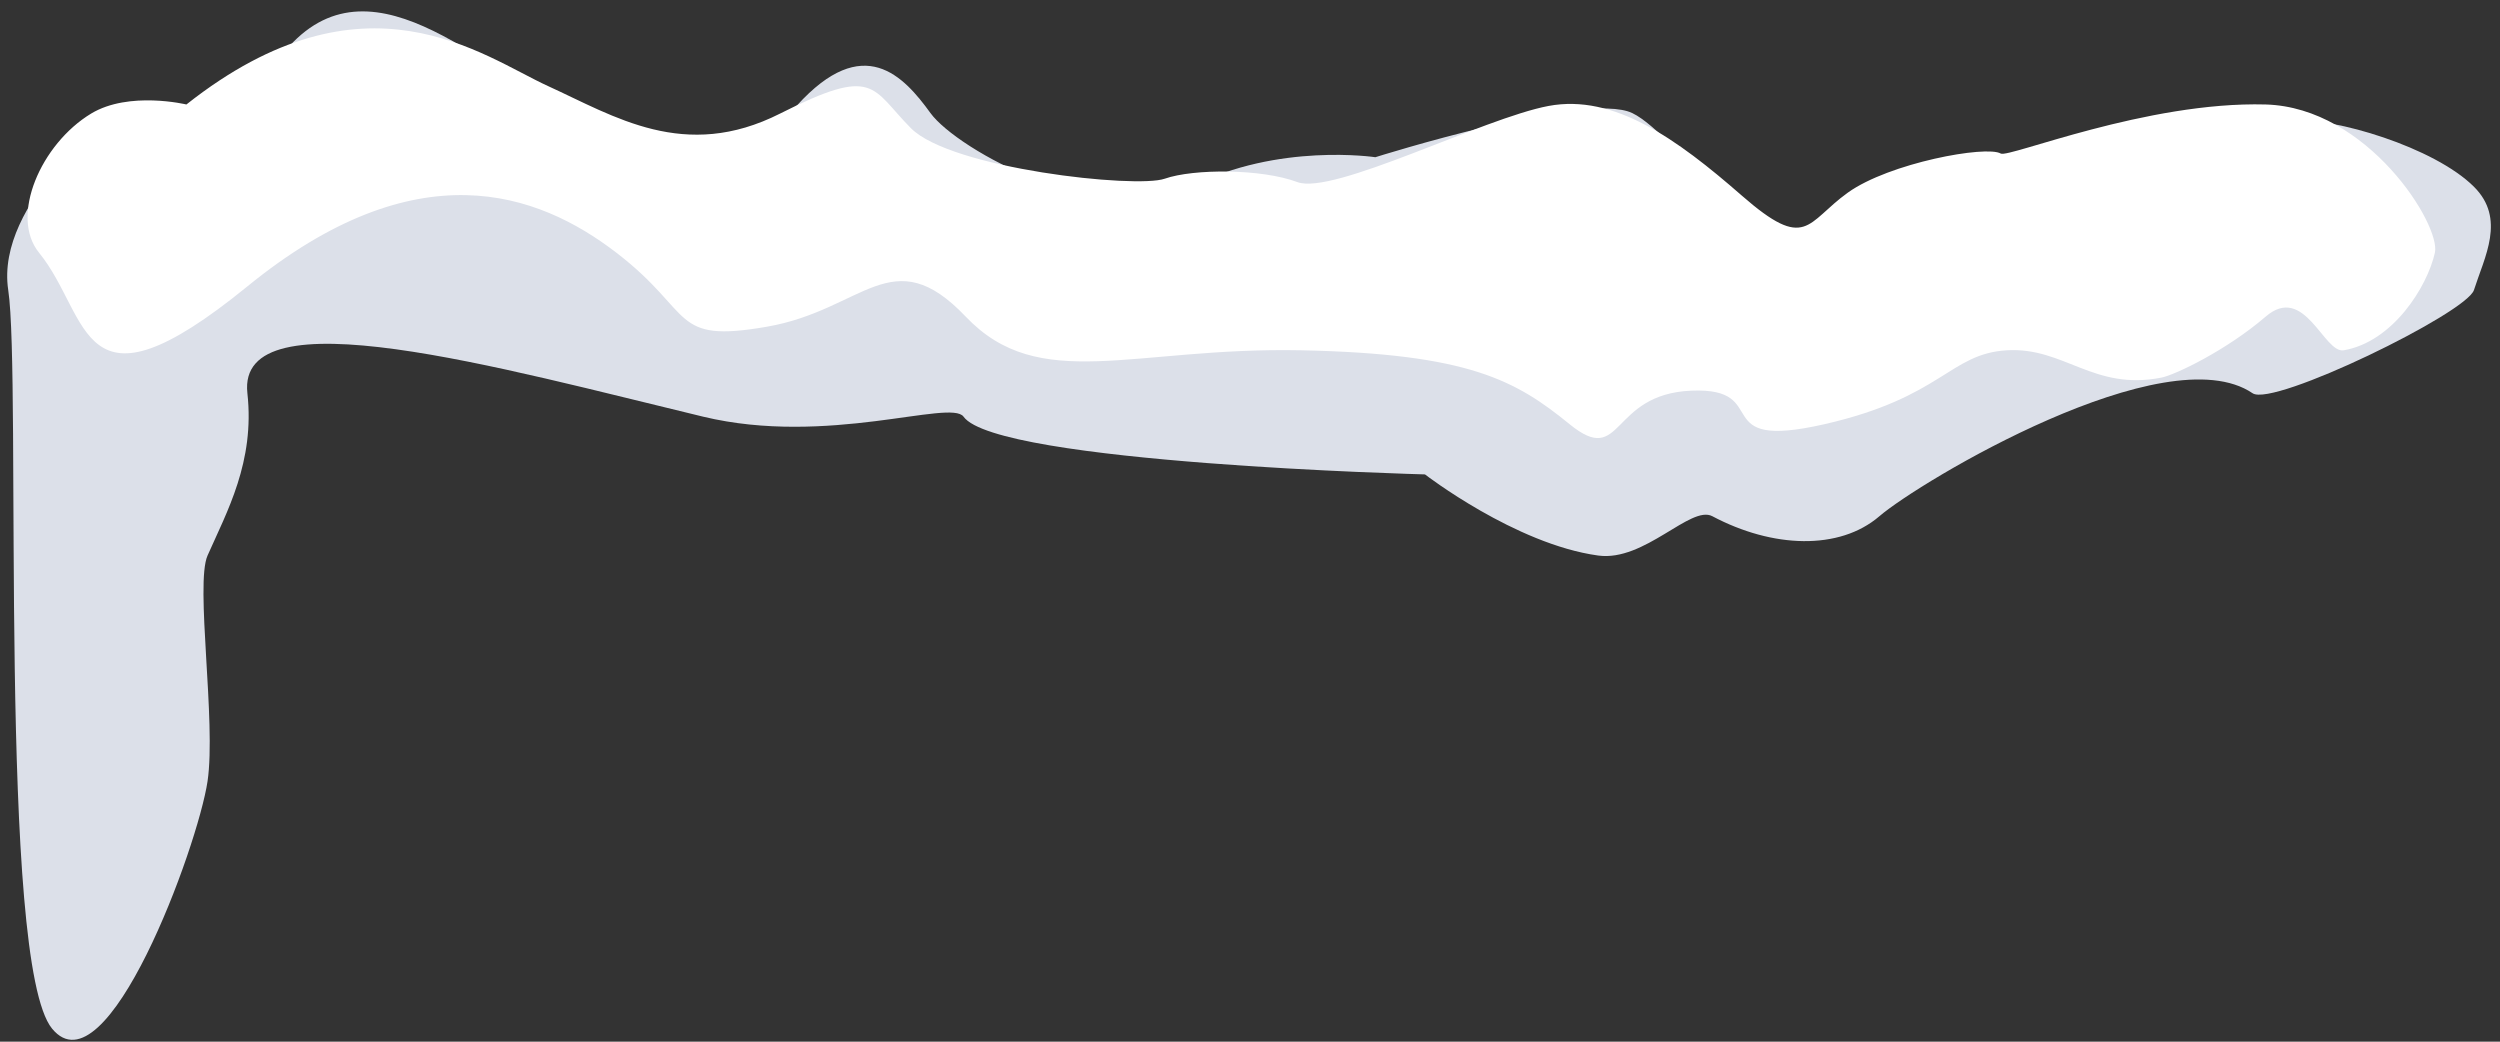 <?xml version="1.0" encoding="UTF-8" standalone="no"?>
<svg width="96px" height="40px" viewBox="0 0 96 40" version="1.1" xmlns="http://www.w3.org/2000/svg" xmlns:xlink="http://www.w3.org/1999/xlink">
    <rect x="0" y="0" width="96" height="40" fill="#333333" stroke="none"/>
    <!-- Generator: Sketch 45.2 (43514) - http://www.bohemiancoding.com/sketch -->
    <title>snow2</title>
    <desc>Created with Sketch.</desc>
    <defs></defs>
    <g id="Page-1" stroke="none" stroke-width="1" fill="none" fill-rule="evenodd">
        <g id="snow2" fill-rule="nonzero">
            <path d="M0.316,11.137 C0.83,14.536 -0.093,36.951 2,39.5 C4.093,42.049 7.596,32.515 7.97,30 C8.307,27.725 7.487,22.424 7.97,21.333 C8.712,19.654 9.791,17.732 9.5,15.101 C9.074,11.251 19.279,14.144 27,16 C31.774,17.148 36.51,15.315 37,16 C38.283,17.793 54.719,18.217 54.719,18.217 C54.719,18.217 58.189,20.897 61.372,21.333 C63.153,21.576 64.926,19.383 65.754,19.823 C68.064,21.049 70.629,21.146 72.169,19.823 C73.709,18.5 83.164,12.836 86.5,15.101 C87.294,15.64 94.719,12.021 95,11.137 C95.402,9.871 96.235,8.4 95,7.171 C93.47,5.649 89.623,4.503 88,4.622 C84.151,4.905 76.275,6.039 76.275,6.039 C76.275,6.039 71.913,6.604 70.116,8.871 C68.32,11.137 64.471,5.189 62.675,4.34 C60.878,3.49 52.814,6.037 52.814,6.037 C52.814,6.037 49.074,5.472 45.738,7.171 C42.401,8.871 36.756,5.756 35.729,4.34 C34.703,2.923 33.163,1.223 30.598,4.056 C28.031,6.888 25.978,6.322 22.385,4.622 C18.793,2.923 14.43,-1.891 11.094,1.791 C7.758,5.472 4.423,4.34 4.423,4.34 C4.423,4.34 -0.197,7.738 0.316,11.137 Z" id="Fill-11" fill="#DCE0E9"></path>
            <path d="M3.5,4.361 C1.572,5.525 0.36,8.306 1.5,9.705 C3.5,12.159 3,16.292 9.5,10.997 C16,5.701 20.644,7.38 23.671,9.705 C26.699,12.03 25.729,13.193 29.448,12.546 C33.167,11.901 34.257,9.188 37.084,12.159 C39.91,15.13 43.488,13.322 49.955,13.451 C56.423,13.581 58.212,14.613 60.276,16.292 C62.34,17.972 61.79,15.13 64.955,15.001 C68.12,14.872 65.506,17.325 70.047,16.292 C74.588,15.259 74.863,13.581 77.065,13.451 C79.267,13.322 80.385,15.017 83,14.5 C83.526,14.396 85.5,13.451 87,12.159 C88.5,10.867 89.234,13.583 90,13.451 C91.888,13.126 93.208,11.009 93.5,9.705 C93.737,8.644 90.919,4.12 87,4.012 C82.434,3.887 77.127,6.071 76.829,5.896 C76.275,5.573 72.554,6.253 70.957,7.397 C69.359,8.543 69.377,9.69 66.882,7.508 C64.386,5.327 61.972,3.599 59.467,4.068 C56.961,4.537 51.194,7.508 49.818,6.992 C48.442,6.475 45.827,6.475 44.726,6.862 C43.625,7.25 36.523,6.475 34.982,4.925 C33.442,3.375 33.627,2.505 29.956,4.361 C26.286,6.217 23.584,4.462 21.057,3.311 C18.529,2.16 14.024,-1.414 7.158,4.012 C7.158,4.012 4.956,3.483 3.5,4.361 Z" id="Fill-42" fill="#FFFFFF"></path>
        </g>
    </g>
</svg>